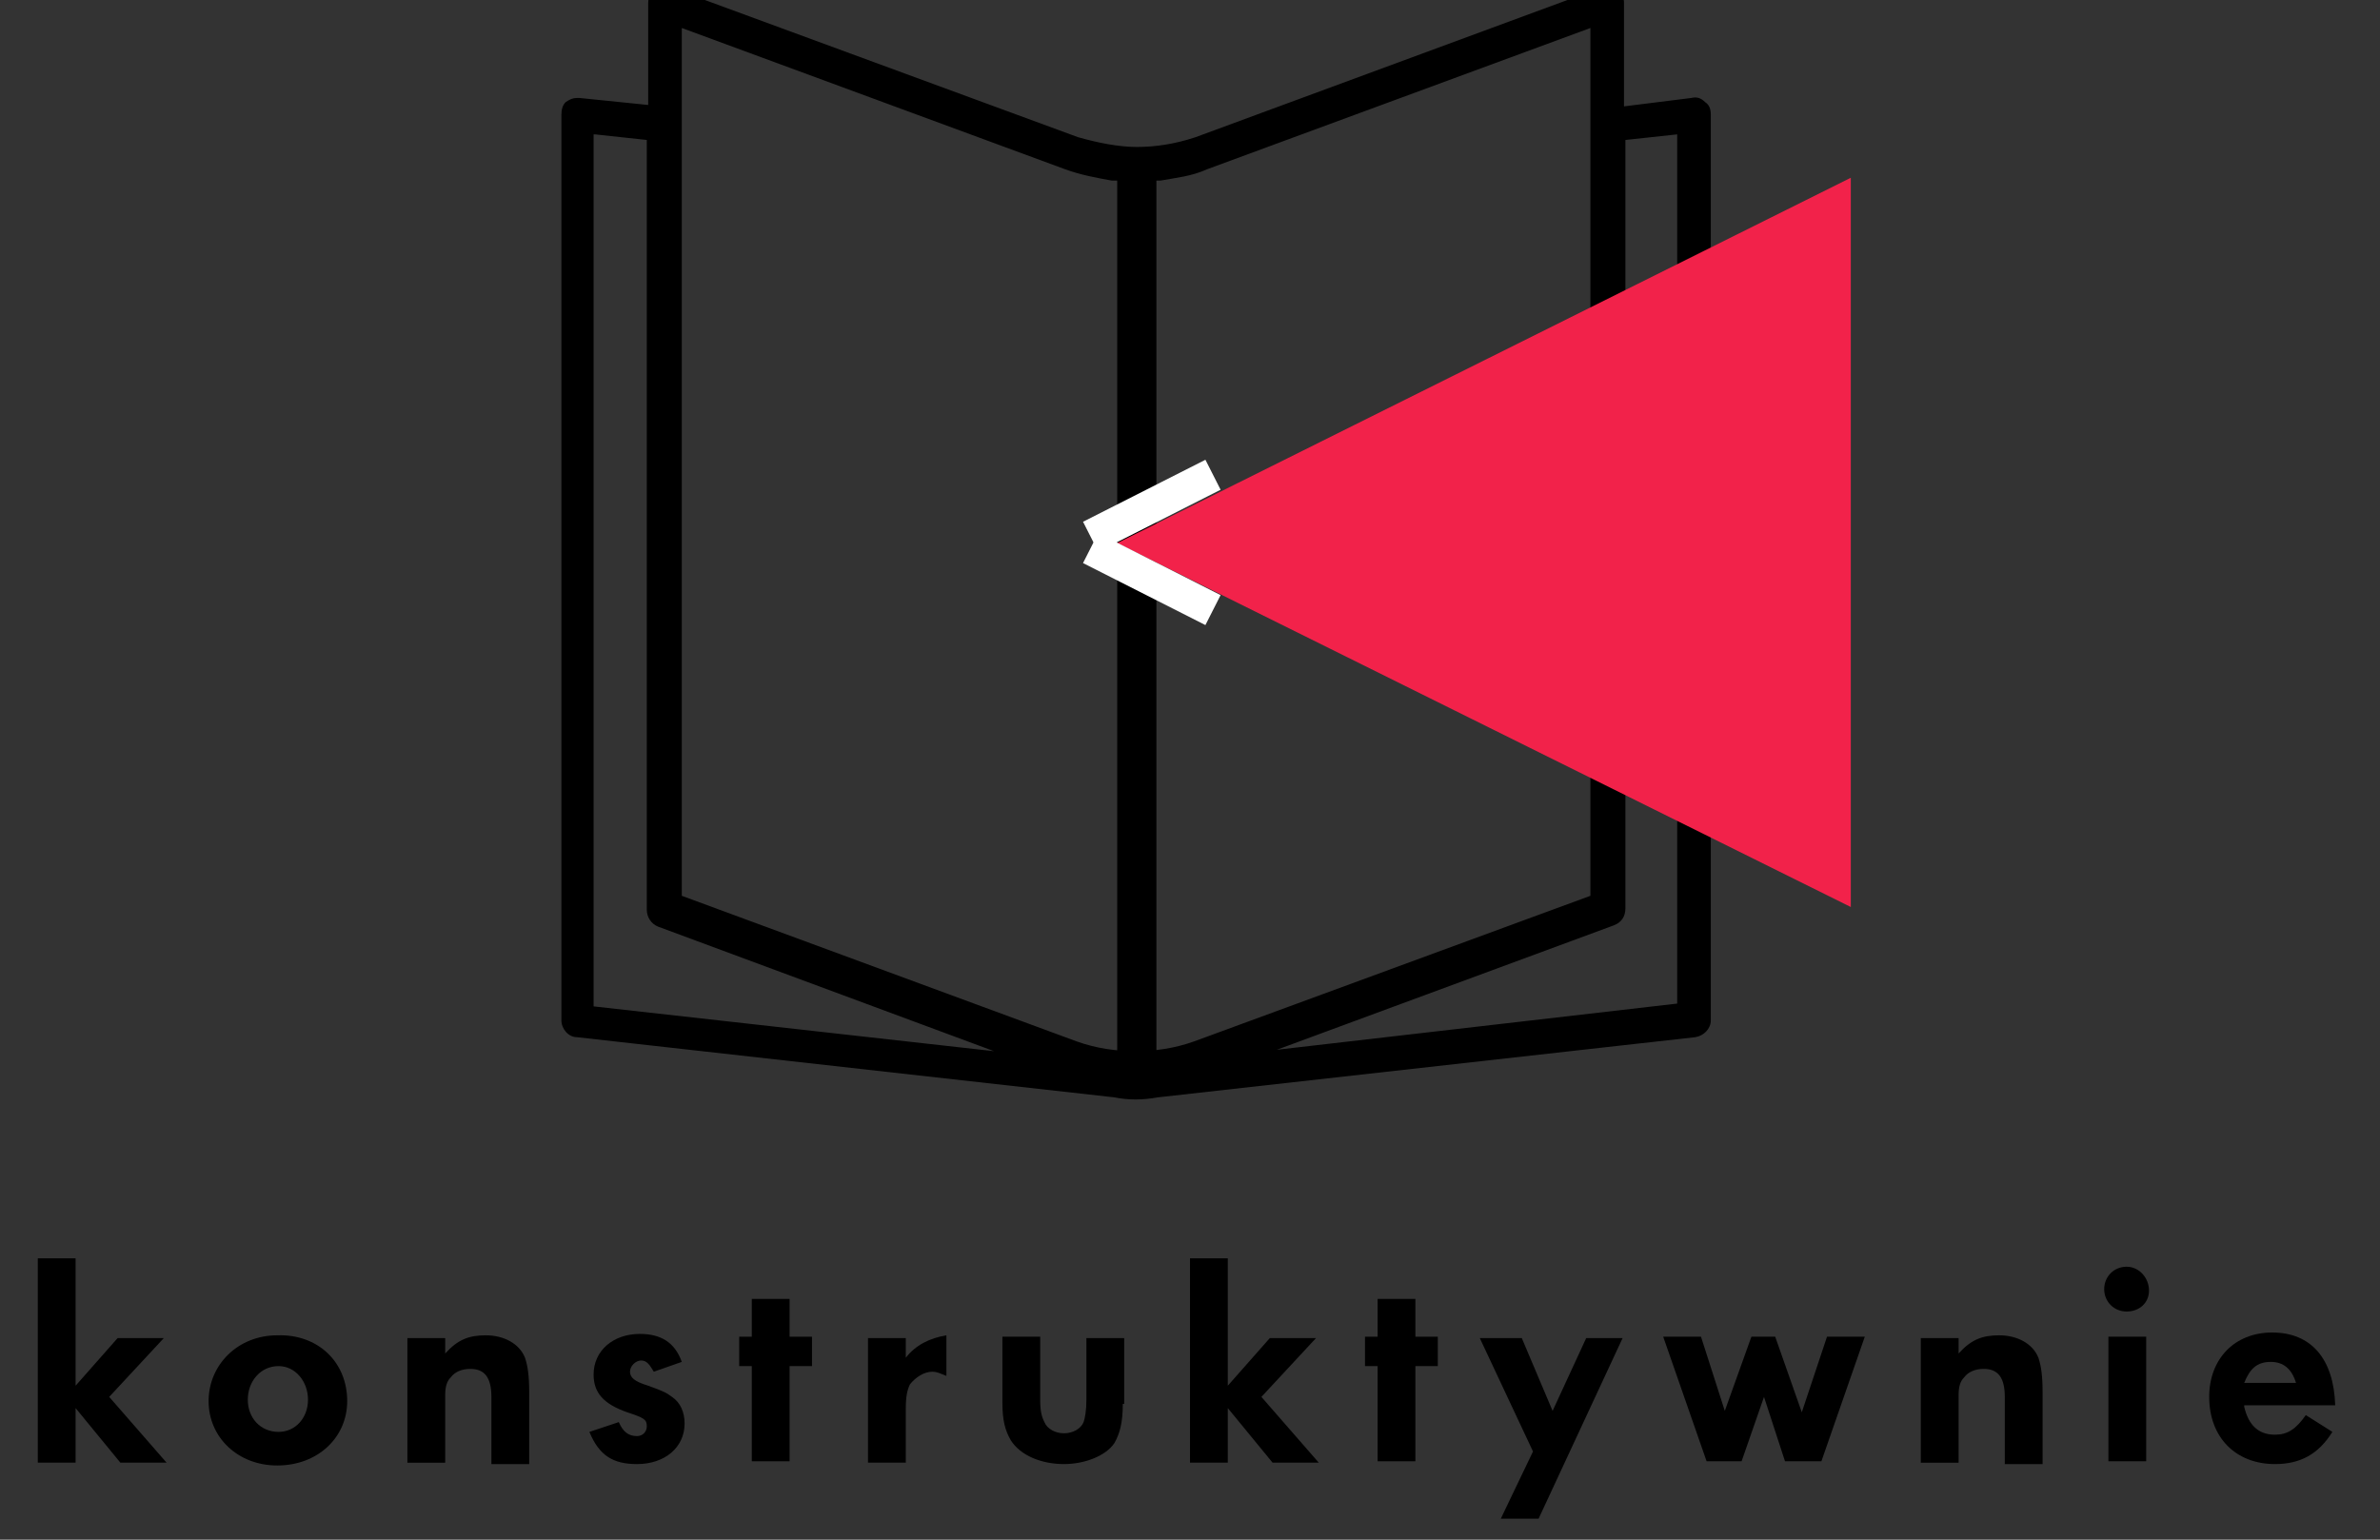 <?xml version="1.0" encoding="utf-8"?>
<!-- Generator: Adobe Illustrator 21.1.0, SVG Export Plug-In . SVG Version: 6.00 Build 0)  -->
<svg version="1.1" id="Layer_1" xmlns="http://www.w3.org/2000/svg" xmlns:xlink="http://www.w3.org/1999/xlink" x="0px" y="0px"
	 viewBox="0 0 170 110" style="enable-background:new 0 0 170 110;" xml:space="preserve">
<rect x="0" y="0" width="170" height="110" fill="#333333" stroke="none"/>
<style type="text/css">
	.st0{fill:#F2224A;}
	.st1{fill:#FFFFFF;}
</style>
<title>Artboard 1</title>
<g>
	<path d="M7.8,99.8l4.1,4.7H8.6l-3.2-3.9v3.9H2.7V89.9h2.7v9.1l3-3.4h3.3L7.8,99.8z"/>
	<path d="M24.8,100.1c0,2.6-2.1,4.6-5,4.6c-2.8,0-4.9-2-4.9-4.6s2.1-4.7,4.9-4.7C22.7,95.3,24.8,97.3,24.8,100.1z M17.7,100
		c0,1.3,0.9,2.3,2.2,2.3c1.2,0,2.1-1,2.1-2.3c0-1.3-0.9-2.4-2.1-2.4C18.6,97.6,17.7,98.7,17.7,100z"/>
	<path d="M31.8,96.7c0.9-1,1.7-1.3,2.9-1.3c1.3,0,2.4,0.6,2.8,1.6c0.2,0.6,0.3,1.3,0.3,2.5v5.1h-2.7v-4.8c0-1.4-0.5-2-1.5-2
		c-0.6,0-1.1,0.2-1.4,0.6c-0.3,0.3-0.4,0.7-0.4,1.3v4.8h-2.7v-8.9h2.7V96.7z"/>
	<path d="M46.7,98c-0.3-0.5-0.5-0.8-0.9-0.8S45,97.6,45,98c0,0.4,0.3,0.7,1.3,1c1.1,0.4,1.3,0.5,1.7,0.8c0.6,0.4,0.9,1.1,0.9,1.9
		c0,1.7-1.4,2.9-3.4,2.9c-1.7,0-2.7-0.6-3.4-2.3l2.1-0.7c0.3,0.7,0.7,1,1.3,1c0.4,0,0.7-0.3,0.7-0.7c0-0.5-0.2-0.6-1.4-1
		c-1.7-0.6-2.4-1.4-2.4-2.7c0-1.7,1.4-2.9,3.3-2.9c1.5,0,2.5,0.6,3,2L46.7,98z"/>
	<path d="M56.4,95.5h1.6v2.1h-1.6v6.8h-2.7v-6.8h-0.9v-2.1h0.9v-2.7h2.7V95.5z"/>
	<path d="M67.6,98.3c-0.5-0.2-0.7-0.3-1-0.3c-0.6,0-1.2,0.4-1.6,0.9c-0.2,0.4-0.3,0.9-0.3,1.7v3.9H62v-8.9h2.7v1.4
		c0.7-0.9,1.7-1.4,2.9-1.6V98.3z"/>
	<path d="M80.2,100.3c0,1.3-0.2,2.1-0.6,2.8c-0.6,0.9-2.1,1.5-3.6,1.5c-1.6,0-3.1-0.6-3.8-1.7c-0.4-0.7-0.6-1.4-0.6-2.7v-4.7h2.7
		v4.5c0,0.8,0.1,1.2,0.3,1.6c0.2,0.5,0.8,0.8,1.4,0.8c0.6,0,1.2-0.3,1.4-0.8c0.1-0.3,0.2-0.8,0.2-1.6v-4.4h2.7V100.3z"/>
	<path d="M90.1,99.8l4.1,4.7h-3.3l-3.2-3.9v3.9h-2.7V89.9h2.7v9.1l3-3.4h3.3L90.1,99.8z"/>
	<path d="M101.1,95.5h1.6v2.1h-1.6v6.8h-2.7v-6.8h-0.9v-2.1h0.9v-2.7h2.7V95.5z"/>
	<path d="M109.9,108.5h-2.7l2.3-4.8l-3.8-8.1h3l2.2,5.2l2.4-5.2h2.6L109.9,108.5z"/>
	<path d="M130.1,104.4h-2.6l-1.5-4.6l-1.6,4.6h-2.5l-3.1-8.9h2.7l1.7,5.3l1.9-5.3h1.7l1.9,5.4l1.8-5.4h2.7L130.1,104.4z"/>
	<path d="M139.9,96.7c0.9-1,1.7-1.3,2.9-1.3c1.3,0,2.4,0.6,2.8,1.6c0.2,0.6,0.3,1.3,0.3,2.5v5.1h-2.7v-4.8c0-1.4-0.5-2-1.5-2
		c-0.6,0-1.1,0.2-1.4,0.6c-0.3,0.3-0.4,0.7-0.4,1.3v4.8h-2.7v-8.9h2.7V96.7z"/>
	<path d="M153.5,92.2c0,0.9-0.7,1.5-1.6,1.5s-1.6-0.7-1.6-1.6c0-0.9,0.7-1.6,1.6-1.6S153.5,91.3,153.5,92.2z M153.3,104.4h-2.7v-8.9
		h2.7V104.4z"/>
	<path d="M160.3,100.5c0.3,1.3,1,2,2.2,2c0.9,0,1.5-0.4,2.2-1.4l1.9,1.2c-1,1.6-2.3,2.3-4.1,2.3c-2.8,0-4.7-1.9-4.7-4.8
		c0-2.7,1.8-4.6,4.5-4.6c2.8,0,4.4,1.9,4.5,5.2H160.3z M164,98.8c-0.3-1-0.9-1.5-1.8-1.5c-1,0-1.5,0.5-1.9,1.5H164z"/>
</g>
<path d="M40.1,8.2v64.7c0,0.6,0.5,1.2,1.1,1.2l38.4,4.3c1,0.2,2,0.2,3.1,0l38.4-4.3c0.6-0.1,1.1-0.6,1.1-1.2V8.2
	c0-0.4-0.1-0.7-0.4-0.9c-0.3-0.3-0.6-0.4-1-0.3L116,7.6V0.2c0-0.3-0.1-0.7-0.5-0.9l-0.1-0.1c-0.3-0.2-0.7-0.3-1-0.1l-29,10.7
	c-1.5,0.5-2.9,0.7-4.2,0.7c-1.3,0-2.8-0.3-4.2-0.7L47.9-0.9C47.6-1,47.1-1,46.8-0.8c-0.3,0.3-0.5,0.6-0.5,1v7.3L41.4,7
	c-0.1,0-0.2,0-0.2,0c-0.3,0-0.5,0.1-0.8,0.3C40.2,7.5,40.1,7.8,40.1,8.2z M115.3,66.1c0.5-0.2,0.8-0.6,0.8-1.2V10l3.7-0.4v62.1
	L91.2,75L115.3,66.1z M48.7,2l27.4,10.1c1.1,0.4,2.2,0.6,3.3,0.8l3.5,0c1.1-0.2,2.2-0.3,3.3-0.8L113.6,2v62L85.3,74.4
	c-1.4,0.5-2.8,0.7-4.2,0.7c-1.4,0-2.8-0.2-4.2-0.7L48.7,64V2z M42.5,9.6l3.7,0.4v55c0,0.5,0.3,1,0.8,1.2l24,8.9l-28.6-3.2V9.6z"/>
<rect x="79.8" y="12.5" width="2.8" height="63.3"/>
<polygon class="st0" points="132.2,38.8 132.2,38.8 132.2,12.7 79.8,38.8 79.8,38.8 79.8,38.8 79.8,38.8 79.8,38.8 132.2,64.8 "/>
<rect x="77.4" y="35" transform="matrix(0.892 -0.452 0.452 0.892 -7.501 41.042)" class="st1" width="9.8" height="2.4"/>
<rect x="81" y="36.4" transform="matrix(0.452 -0.892 0.892 0.452 8.278 96.027)" class="st1" width="2.4" height="9.8"/>
</svg>

